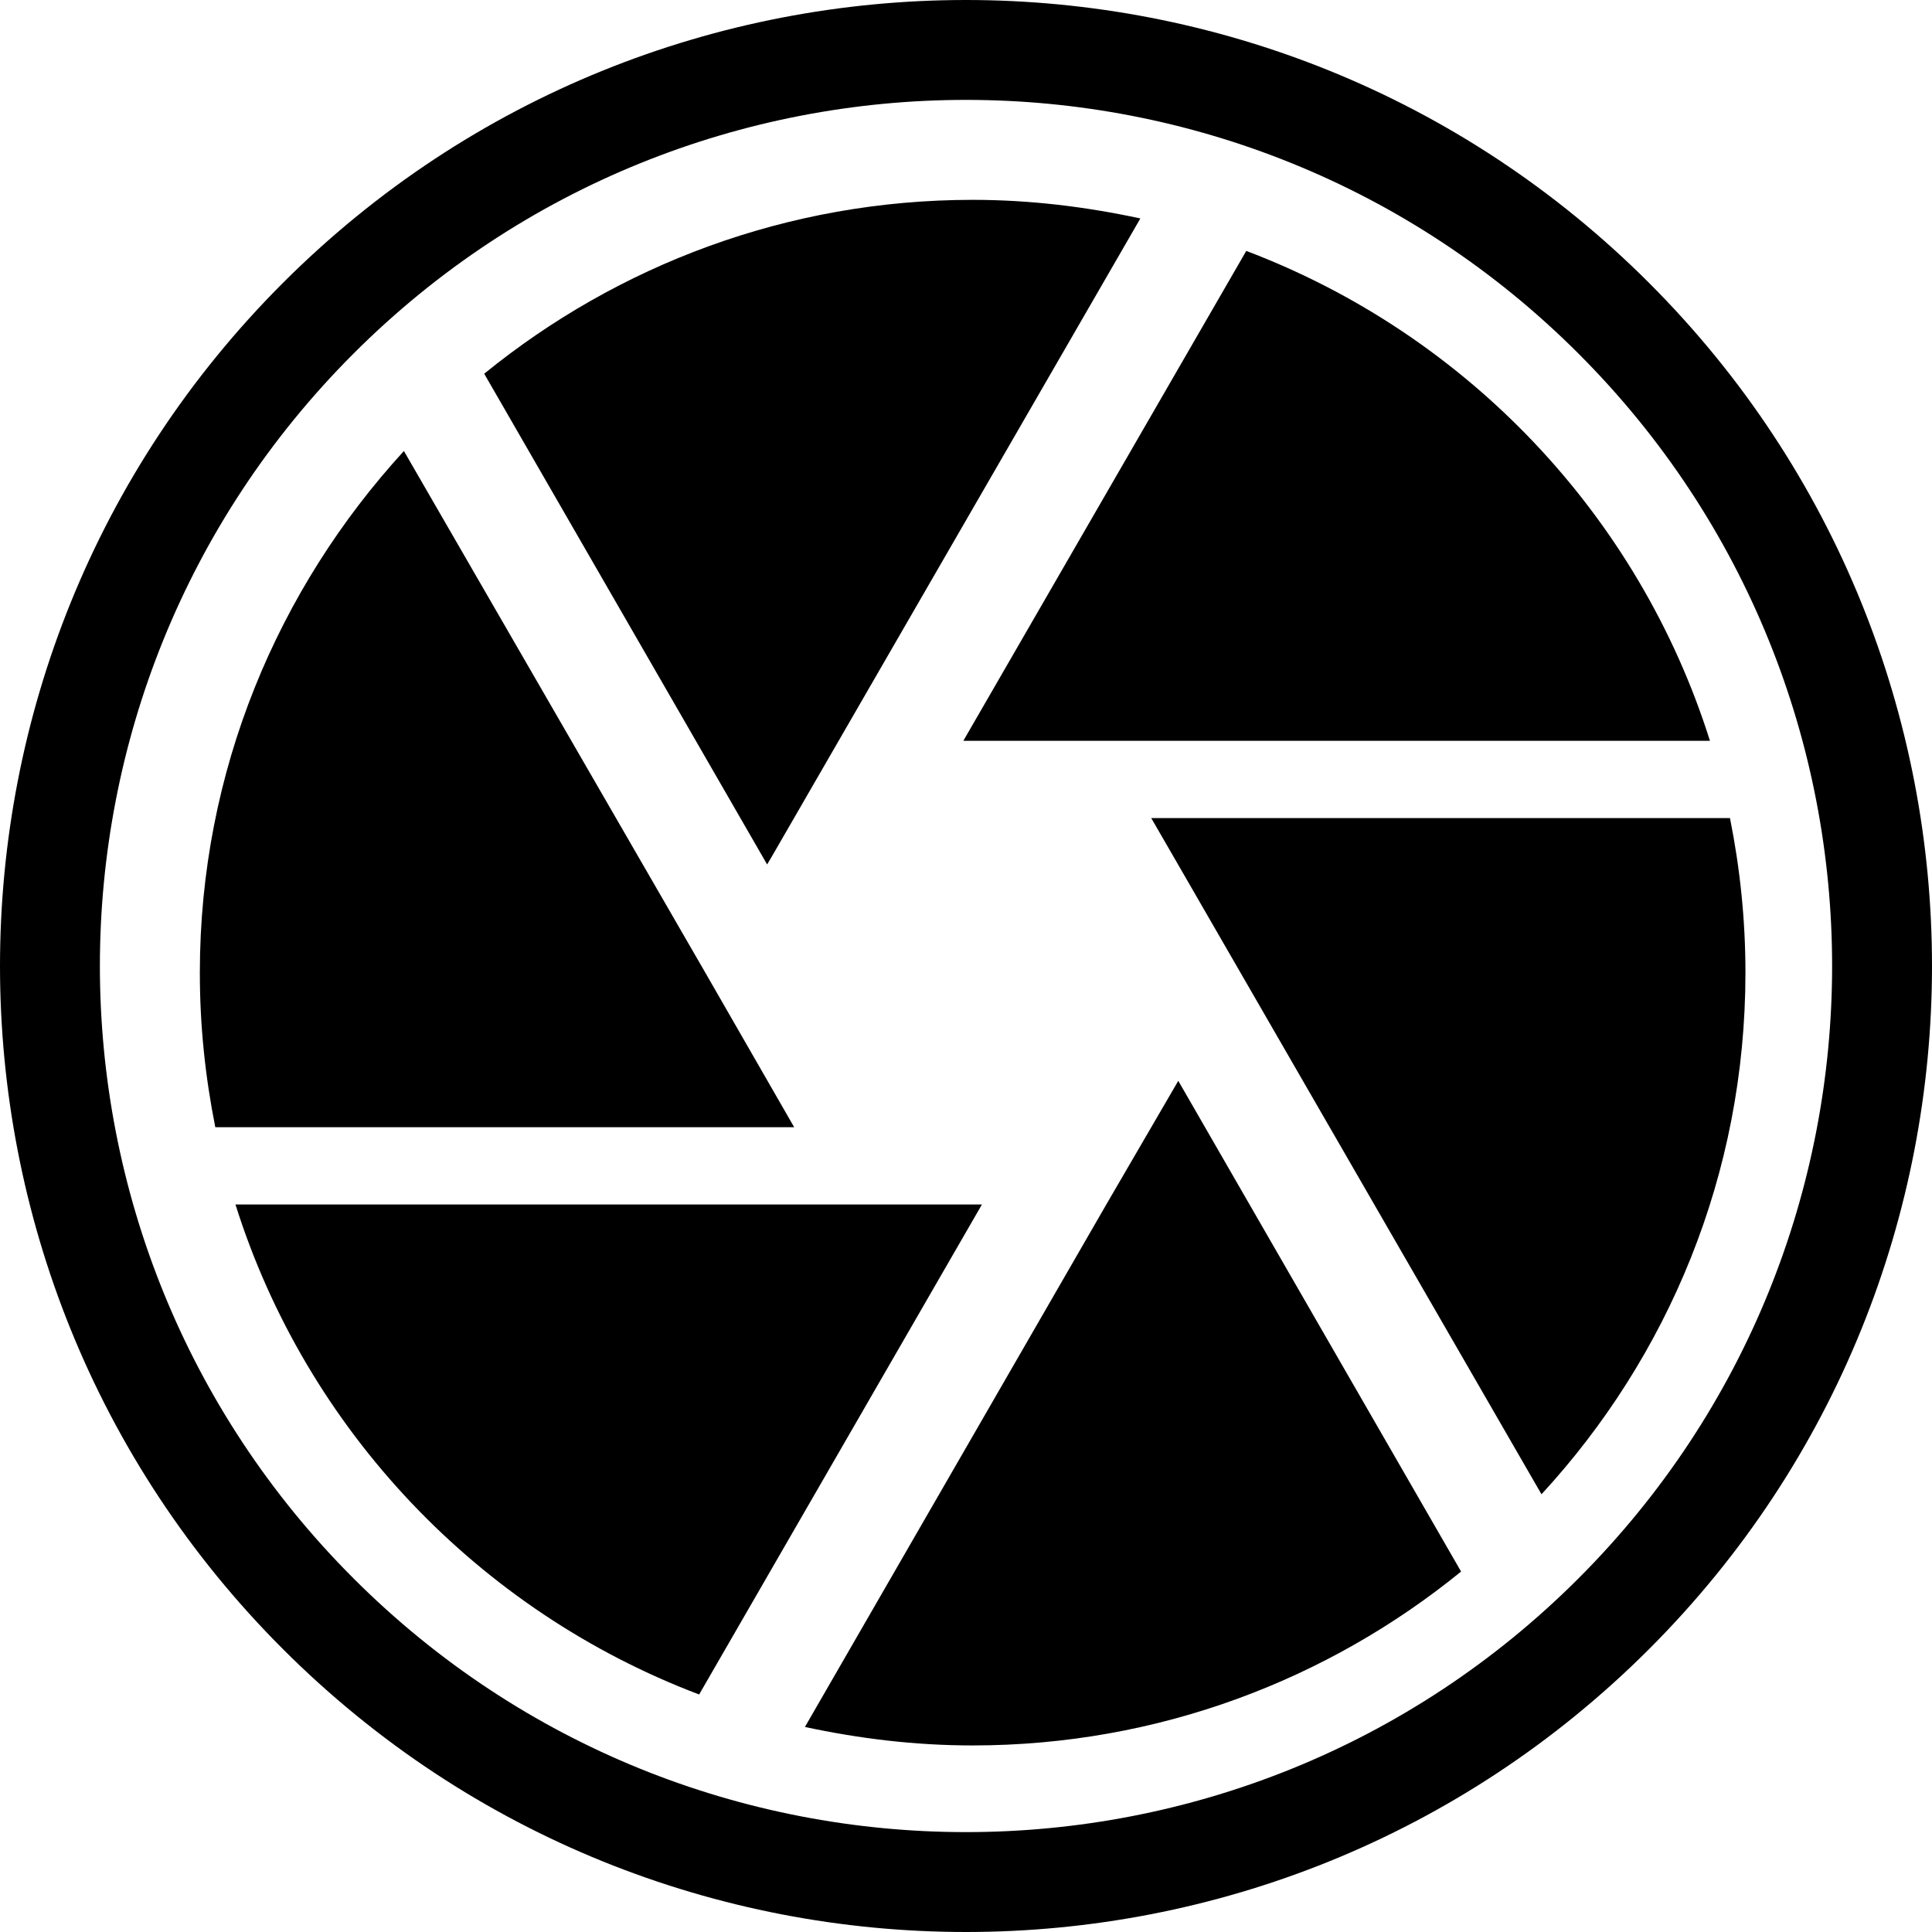 <?xml version="1.0" encoding="UTF-8" standalone="no"?>
<!DOCTYPE svg PUBLIC "-//W3C//DTD SVG 1.1//EN" "http://www.w3.org/Graphics/SVG/1.1/DTD/svg11.dtd">
<svg xmlns:xl="http://www.w3.org/1999/xlink" xmlns="http://www.w3.org/2000/svg" xmlns:dc="http://purl.org/dc/elements/1.1/" version="1.1" viewBox="0 0 16 16" width="16" height="16">
  <defs/>
  <g id="photos-pinned-svg" fill="none" stroke-opacity="1" fill-opacity="1" stroke="none" stroke-dasharray="none">
    <title>photos-pinned-svg</title>
    <g id="photos-pinned-svg_Layer_1">
      <title>Layer 1</title>
      <g id="Graphic_88">
        <path d="M 13.657 2.343 C 10.533 -.781 5.467 -.781 2.343 2.343 C -.781 5.467 -.781 10.533 2.343 13.657 C 5.467 16.781 10.533 16.781 13.657 13.657 C 16.781 10.533 16.781 5.467 13.657 2.343 M 13.072 2.928 C 15.873 5.729 15.873 10.271 13.072 13.072 C 10.271 15.873 5.729 15.873 2.928 13.072 C .127 10.271 .127 5.729 2.928 2.928 C 5.729 .127 10.271 .127 13.072 2.928" fill="black"/>
      </g>
      <g id="Graphic_87">
        <title>Camera</title>
        <path d="M 6.391 7.095 L 9.444 1.809 C 8.996 1.713 8.535 1.655 8.055 1.655 C 6.519 1.655 5.111 2.199 4.01 3.095 L 6.353 7.159 L 6.391 7.095 Z M 14.161 6.135 C 13.572 4.266 12.145 2.769 10.321 2.078 L 7.978 6.135 L 14.161 6.135 Z M 14.327 6.775 L 9.534 6.775 L 9.719 7.095 L 12.766 12.375 C 13.815 11.236 14.455 9.726 14.455 8.055 C 14.455 7.614 14.41 7.191 14.327 6.775 Z M 5.841 8.055 L 3.345 3.735 C 2.302 4.874 1.655 6.385 1.655 8.055 C 1.655 8.497 1.7 8.919 1.783 9.335 L 6.577 9.335 L 5.841 8.055 Z M 1.95 9.975 C 2.538 11.844 3.966 13.342 5.79 14.033 L 8.132 9.975 L 1.95 9.975 Z M 9.162 9.975 L 6.666 14.302 C 7.114 14.398 7.575 14.455 8.055 14.455 C 9.591 14.455 10.999 13.911 12.1 13.015 L 9.758 8.951 L 9.162 9.975 Z" fill="black"/>
      </g>
    </g>
  </g>
</svg>

